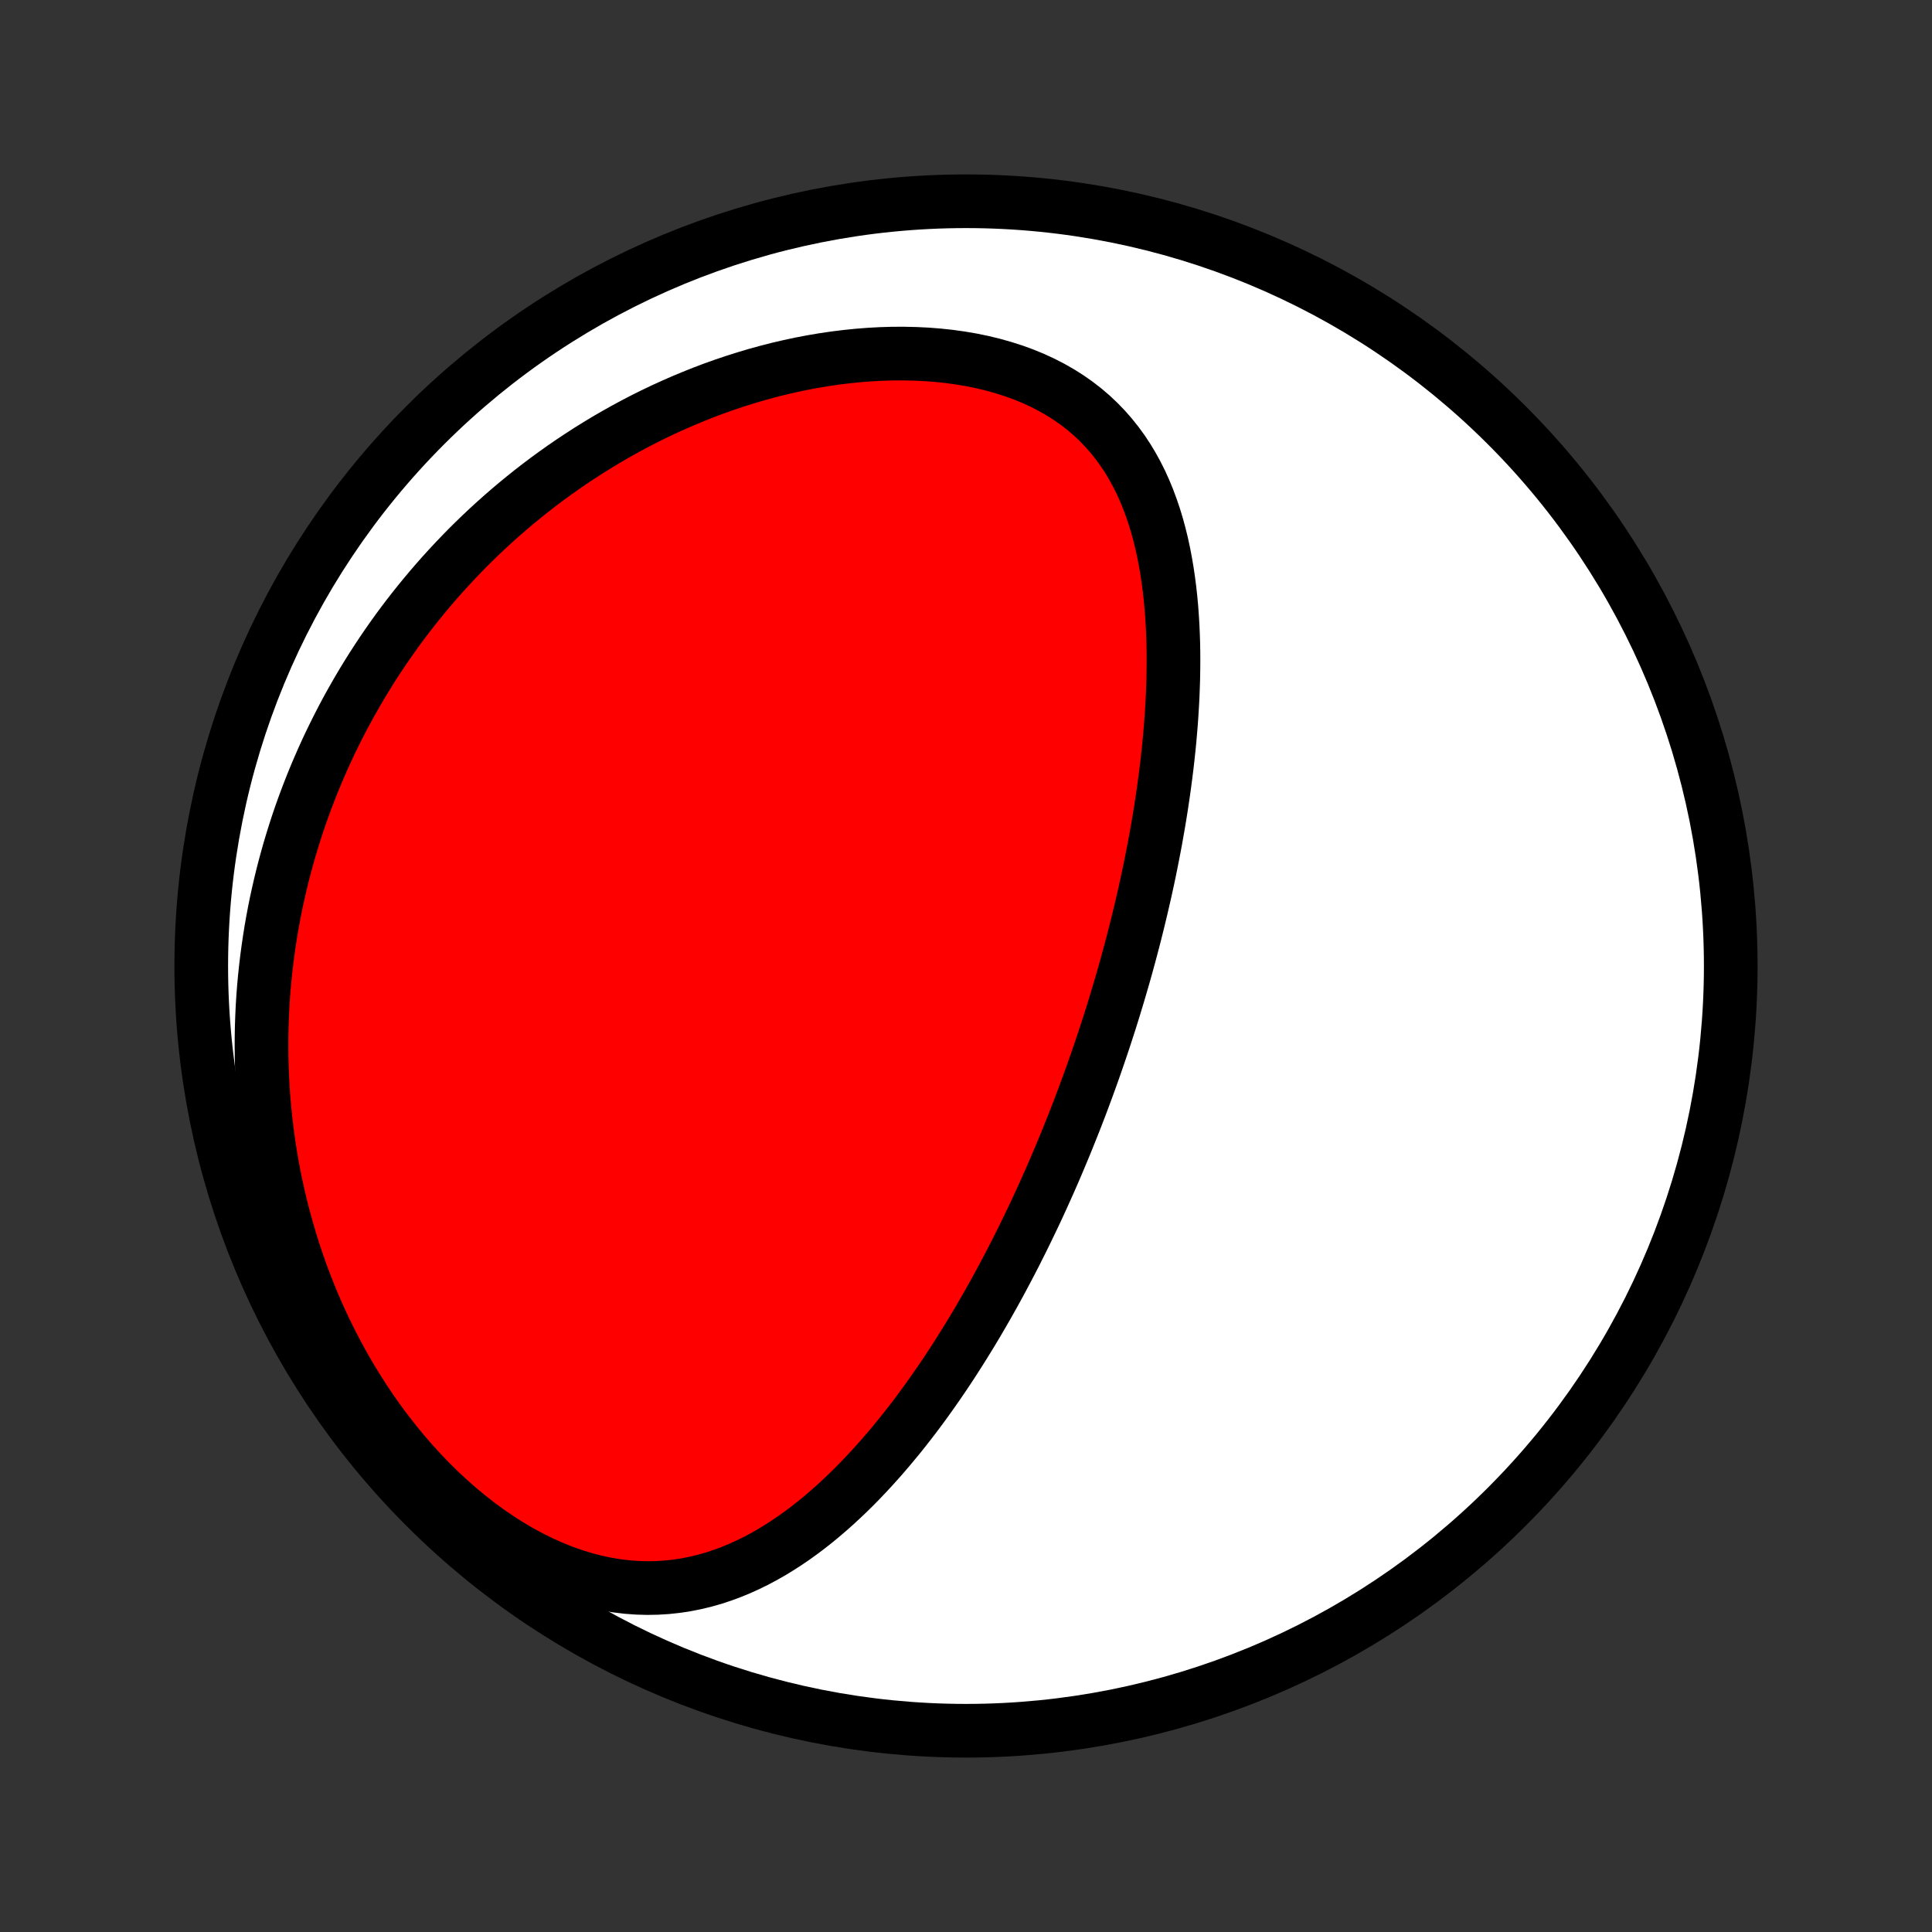 <?xml version="1.0" encoding="utf-8" standalone="no"?>
<!DOCTYPE svg PUBLIC "-//W3C//DTD SVG 1.1//EN"
  "http://www.w3.org/Graphics/SVG/1.1/DTD/svg11.dtd">
<!-- Created with matplotlib (http://matplotlib.org/) -->
<svg height="72pt" version="1.1" viewBox="0 0 72 72" width="72pt" xmlns="http://www.w3.org/2000/svg" xmlns:xlink="http://www.w3.org/1999/xlink">
 <rect x="0" y="0" width="72" height="72" fill="#333333" stroke="none"/>
 <defs>
  <style type="text/css">
*{stroke-linecap:butt;stroke-linejoin:round;}
  </style>
 </defs>
 <g id="figure_1">
  <g id="patch_1">
   <path d="
M0 72
L72 72
L72 0
L0 0
z
" style="fill:none;"/>
  </g>
  <g id="axes_1">
   <g id="PatchCollection_1">
    <defs>
     <path d="
M36 -7.5
C43.558 -7.5 50.808 -10.503 56.153 -15.848
C61.497 -21.192 64.5 -28.442 64.5 -36
C64.5 -43.558 61.497 -50.808 56.153 -56.153
C50.808 -61.497 43.558 -64.5 36 -64.5
C28.442 -64.5 21.192 -61.497 15.848 -56.153
C10.503 -50.808 7.5 -43.558 7.5 -36
C7.5 -28.442 10.503 -21.192 15.848 -15.848
C21.192 -10.503 28.442 -7.5 36 -7.5
z
" id="C0_0_a811fe30f3"/>
     <path d="
M40.251 -30.749
L40.342 -30.991
L40.432 -31.233
L40.522 -31.476
L40.61 -31.719
L40.698 -31.963
L40.785 -32.208
L40.87 -32.453
L40.955 -32.7
L41.039 -32.947
L41.122 -33.195
L41.204 -33.444
L41.285 -33.694
L41.366 -33.945
L41.445 -34.197
L41.524 -34.451
L41.601 -34.706
L41.678 -34.961
L41.754 -35.219
L41.829 -35.477
L41.904 -35.737
L41.977 -35.998
L42.049 -36.261
L42.121 -36.526
L42.191 -36.791
L42.261 -37.059
L42.329 -37.328
L42.397 -37.599
L42.463 -37.872
L42.529 -38.146
L42.593 -38.423
L42.657 -38.701
L42.719 -38.981
L42.78 -39.263
L42.84 -39.547
L42.898 -39.834
L42.955 -40.122
L43.011 -40.412
L43.066 -40.705
L43.118 -40.999
L43.17 -41.296
L43.22 -41.595
L43.268 -41.896
L43.314 -42.2
L43.359 -42.505
L43.401 -42.813
L43.442 -43.123
L43.481 -43.435
L43.517 -43.749
L43.551 -44.066
L43.583 -44.385
L43.611 -44.705
L43.638 -45.028
L43.661 -45.353
L43.681 -45.68
L43.699 -46.008
L43.712 -46.339
L43.723 -46.671
L43.729 -47.005
L43.732 -47.34
L43.731 -47.676
L43.725 -48.014
L43.714 -48.352
L43.699 -48.692
L43.678 -49.032
L43.653 -49.373
L43.621 -49.714
L43.583 -50.054
L43.539 -50.395
L43.488 -50.735
L43.43 -51.074
L43.365 -51.411
L43.292 -51.747
L43.21 -52.081
L43.12 -52.413
L43.02 -52.742
L42.91 -53.067
L42.791 -53.389
L42.661 -53.706
L42.52 -54.018
L42.367 -54.325
L42.202 -54.626
L42.025 -54.921
L41.835 -55.208
L41.632 -55.487
L41.416 -55.758
L41.186 -56.02
L40.942 -56.273
L40.685 -56.516
L40.413 -56.748
L40.128 -56.969
L39.83 -57.178
L39.518 -57.376
L39.194 -57.561
L38.858 -57.734
L38.51 -57.895
L38.151 -58.042
L37.781 -58.177
L37.402 -58.298
L37.015 -58.407
L36.619 -58.503
L36.217 -58.586
L35.807 -58.656
L35.393 -58.714
L34.974 -58.759
L34.551 -58.792
L34.125 -58.813
L33.697 -58.823
L33.267 -58.822
L32.835 -58.809
L32.404 -58.786
L31.972 -58.752
L31.542 -58.708
L31.112 -58.655
L30.684 -58.592
L30.259 -58.52
L29.835 -58.439
L29.415 -58.349
L28.998 -58.252
L28.584 -58.146
L28.174 -58.033
L27.769 -57.912
L27.367 -57.785
L26.97 -57.651
L26.577 -57.511
L26.189 -57.364
L25.807 -57.211
L25.429 -57.053
L25.056 -56.889
L24.688 -56.721
L24.325 -56.547
L23.968 -56.369
L23.616 -56.186
L23.269 -55.998
L22.928 -55.807
L22.592 -55.612
L22.261 -55.412
L21.936 -55.21
L21.616 -55.003
L21.301 -54.794
L20.991 -54.581
L20.687 -54.365
L20.387 -54.147
L20.093 -53.925
L19.804 -53.701
L19.52 -53.474
L19.241 -53.245
L18.966 -53.013
L18.697 -52.779
L18.432 -52.543
L18.172 -52.304
L17.917 -52.064
L17.666 -51.821
L17.42 -51.577
L17.179 -51.33
L16.942 -51.082
L16.709 -50.831
L16.48 -50.579
L16.256 -50.325
L16.036 -50.07
L15.82 -49.812
L15.608 -49.553
L15.4 -49.292
L15.196 -49.03
L14.996 -48.766
L14.8 -48.5
L14.608 -48.232
L14.42 -47.963
L14.235 -47.692
L14.055 -47.42
L13.877 -47.145
L13.704 -46.869
L13.534 -46.592
L13.368 -46.312
L13.206 -46.031
L13.046 -45.748
L12.891 -45.464
L12.739 -45.177
L12.591 -44.889
L12.446 -44.598
L12.304 -44.306
L12.166 -44.012
L12.032 -43.716
L11.901 -43.418
L11.773 -43.118
L11.649 -42.816
L11.529 -42.512
L11.412 -42.206
L11.298 -41.897
L11.188 -41.587
L11.082 -41.274
L10.98 -40.959
L10.881 -40.641
L10.785 -40.321
L10.694 -39.999
L10.606 -39.674
L10.522 -39.347
L10.442 -39.017
L10.366 -38.684
L10.293 -38.349
L10.225 -38.012
L10.161 -37.671
L10.101 -37.328
L10.046 -36.983
L9.995 -36.634
L9.948 -36.282
L9.906 -35.928
L9.868 -35.571
L9.835 -35.211
L9.807 -34.847
L9.784 -34.481
L9.767 -34.112
L9.754 -33.74
L9.747 -33.365
L9.745 -32.987
L9.749 -32.606
L9.758 -32.222
L9.774 -31.835
L9.795 -31.445
L9.823 -31.053
L9.857 -30.657
L9.898 -30.259
L9.946 -29.857
L10 -29.454
L10.062 -29.047
L10.131 -28.638
L10.207 -28.227
L10.291 -27.813
L10.383 -27.397
L10.483 -26.98
L10.592 -26.56
L10.709 -26.139
L10.834 -25.716
L10.968 -25.292
L11.112 -24.867
L11.264 -24.442
L11.426 -24.016
L11.597 -23.59
L11.778 -23.164
L11.969 -22.739
L12.17 -22.315
L12.381 -21.893
L12.601 -21.472
L12.833 -21.053
L13.074 -20.638
L13.326 -20.226
L13.588 -19.817
L13.86 -19.414
L14.142 -19.015
L14.435 -18.623
L14.737 -18.237
L15.049 -17.858
L15.37 -17.487
L15.701 -17.125
L16.04 -16.773
L16.388 -16.431
L16.743 -16.1
L17.107 -15.781
L17.477 -15.475
L17.853 -15.182
L18.235 -14.904
L18.622 -14.641
L19.013 -14.393
L19.407 -14.162
L19.804 -13.949
L20.203 -13.753
L20.603 -13.575
L21.003 -13.416
L21.403 -13.275
L21.801 -13.154
L22.197 -13.051
L22.59 -12.967
L22.979 -12.903
L23.365 -12.856
L23.746 -12.828
L24.122 -12.817
L24.493 -12.824
L24.858 -12.847
L25.218 -12.886
L25.571 -12.94
L25.918 -13.009
L26.259 -13.091
L26.593 -13.186
L26.921 -13.294
L27.243 -13.413
L27.559 -13.543
L27.868 -13.683
L28.172 -13.832
L28.469 -13.99
L28.76 -14.156
L29.045 -14.33
L29.325 -14.511
L29.599 -14.698
L29.868 -14.891
L30.131 -15.09
L30.389 -15.293
L30.642 -15.502
L30.889 -15.714
L31.132 -15.93
L31.37 -16.15
L31.604 -16.372
L31.833 -16.598
L32.057 -16.826
L32.277 -17.057
L32.493 -17.289
L32.705 -17.524
L32.913 -17.76
L33.116 -17.997
L33.316 -18.236
L33.513 -18.475
L33.705 -18.716
L33.894 -18.957
L34.08 -19.199
L34.262 -19.442
L34.441 -19.685
L34.616 -19.928
L34.789 -20.172
L34.959 -20.416
L35.125 -20.659
L35.289 -20.903
L35.45 -21.147
L35.608 -21.391
L35.763 -21.634
L35.916 -21.878
L36.066 -22.121
L36.215 -22.364
L36.36 -22.606
L36.503 -22.849
L36.644 -23.091
L36.783 -23.333
L36.919 -23.574
L37.054 -23.815
L37.186 -24.056
L37.317 -24.297
L37.445 -24.537
L37.572 -24.777
L37.697 -25.017
L37.82 -25.256
L37.941 -25.496
L38.061 -25.735
L38.179 -25.973
L38.295 -26.212
L38.41 -26.45
L38.524 -26.689
L38.636 -26.927
L38.746 -27.165
L38.855 -27.403
L38.962 -27.641
L39.069 -27.879
L39.174 -28.117
L39.278 -28.355
L39.38 -28.594
L39.481 -28.832
L39.581 -29.071
L39.68 -29.309
L39.778 -29.549
L39.874 -29.788
L39.97 -30.028
L40.065 -30.268
z
" id="C0_1_1f55bbd85b"/>
    </defs>
    <g clip-path="url(#p1bffca34e9)">
     <use style="fill:#ffffff;stroke:#000000;stroke-width:2.0;" x="0.0" xlink:href="#C0_0_a811fe30f3" y="72.0"/>
    </g>
    <g clip-path="url(#p1bffca34e9)">
     <use style="fill:#ff0000;stroke:#000000;stroke-width:2.0;" x="0.0" xlink:href="#C0_1_1f55bbd85b" y="72.0"/>
    </g>
   </g>
  </g>
 </g>
 <defs>
  <clipPath id="p1bffca34e9">
   <rect height="72.0" width="72.0" x="0.0" y="0.0"/>
  </clipPath>
 </defs>
</svg>
